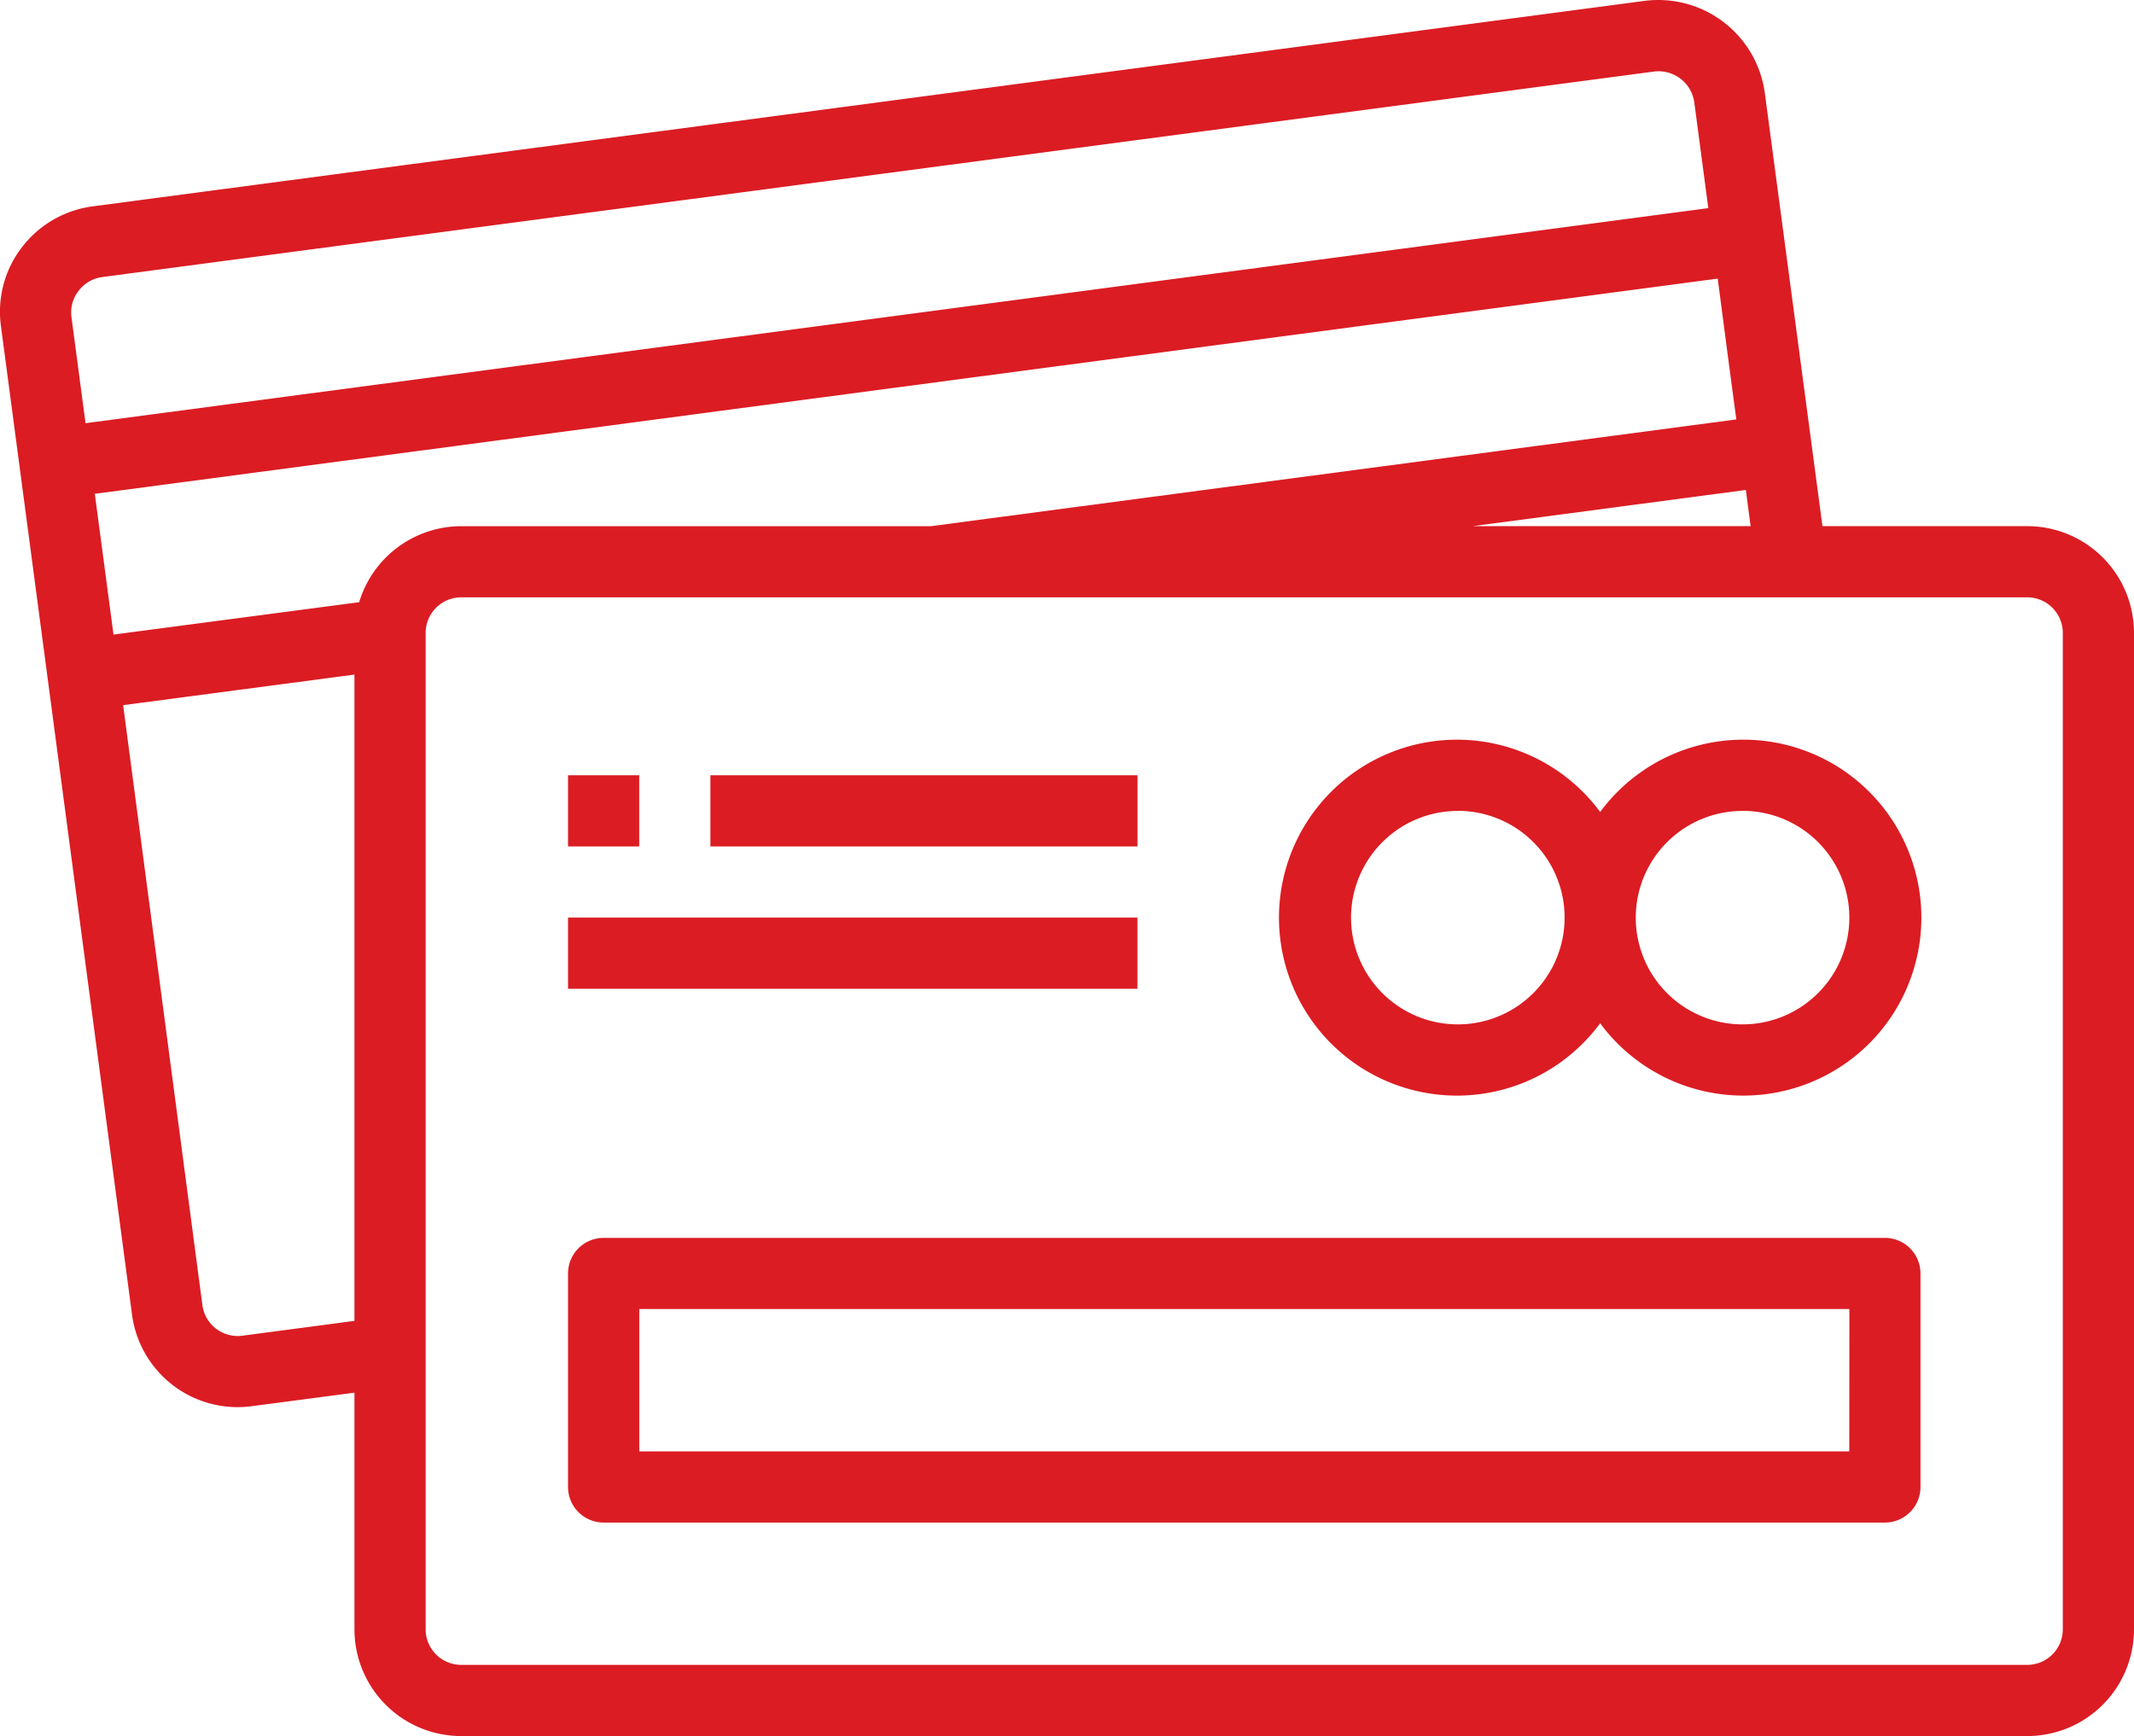 <svg id="credit-card" xmlns="http://www.w3.org/2000/svg" width="42.565" height="34.633" viewBox="0 0 42.565 34.633">
  <g id="Group_8139" data-name="Group 8139" transform="translate(0 0)">
    <g id="Group_8138" data-name="Group 8138">
      <path id="Path_13332" data-name="Path 13332" d="M40.435,55.194H36.351L35.2,46.543a2.145,2.145,0,0,0-2.394-1.828l-30.961,4.1a2.13,2.13,0,0,0-1.412.821A2.108,2.108,0,0,0,.02,51.213l2.612,19.7A2.125,2.125,0,0,0,5.019,72.75l2.051-.27V77.2A2.13,2.13,0,0,0,9.2,79.33H40.435a2.13,2.13,0,0,0,2.13-2.13V57.324A2.13,2.13,0,0,0,40.435,55.194Zm-5.517,0H29.375l5.448-.722ZM1.425,51.022a.7.7,0,0,1,.141-.52.71.71,0,0,1,.473-.277l30.955-4.1a.72.72,0,0,1,.8.611l.28,2.114L1.706,53.14ZM7.07,71.048l-2.233.295a.71.71,0,0,1-.8-.61h0L2.456,58.765l4.614-.61Zm.094-14.337-4.9.646-.373-2.808,32.371-4.293.213,1.627.158,1.182-16.064,2.13H9.2A2.13,2.13,0,0,0,7.164,56.711ZM41.145,77.2a.71.71,0,0,1-.71.71H9.2a.71.71,0,0,1-.71-.71V57.345c0-.007,0-.014,0-.021a.71.71,0,0,1,.71-.71H40.435a.71.71,0,0,1,.71.71Z" transform="translate(0 -44.698)" fill="#db1c23"/>
      <path id="Path_13333" data-name="Path 13333" d="M293.149,217.384a3.55,3.55,0,0,0,.748-.748,3.55,3.55,0,1,0,0-4.215,3.55,3.55,0,1,0-.748,4.964Zm3.588-4.986a2.13,2.13,0,1,1-2.13,2.13A2.13,2.13,0,0,1,296.737,212.4Zm-5.679,0a2.13,2.13,0,1,1-2.13,2.13A2.13,2.13,0,0,1,291.058,212.4Z" transform="translate(-261.98 -196.223)" fill="#db1c23"/>
      <rect id="Rectangle_304" data-name="Rectangle 304" width="1.42" height="1.42" transform="translate(11.33 15.465)" fill="#db1c23"/>
      <rect id="Rectangle_305" data-name="Rectangle 305" width="8.519" height="1.42" transform="translate(14.17 15.465)" fill="#db1c23"/>
      <rect id="Rectangle_306" data-name="Rectangle 306" width="11.358" height="1.42" transform="translate(11.33 18.305)" fill="#db1c23"/>
      <path id="Path_13334" data-name="Path 13334" d="M153.945,322.981H128.389a.71.71,0,0,0-.71.71v4.259a.71.71,0,0,0,.71.71h25.556a.71.71,0,0,0,.71-.71v-4.259A.71.71,0,0,0,153.945,322.981Zm-.71,4.259H129.1V324.4h24.137Z" transform="translate(-116.349 -298.287)" fill="#db1c23"/>
    </g>
  </g>
</svg>
